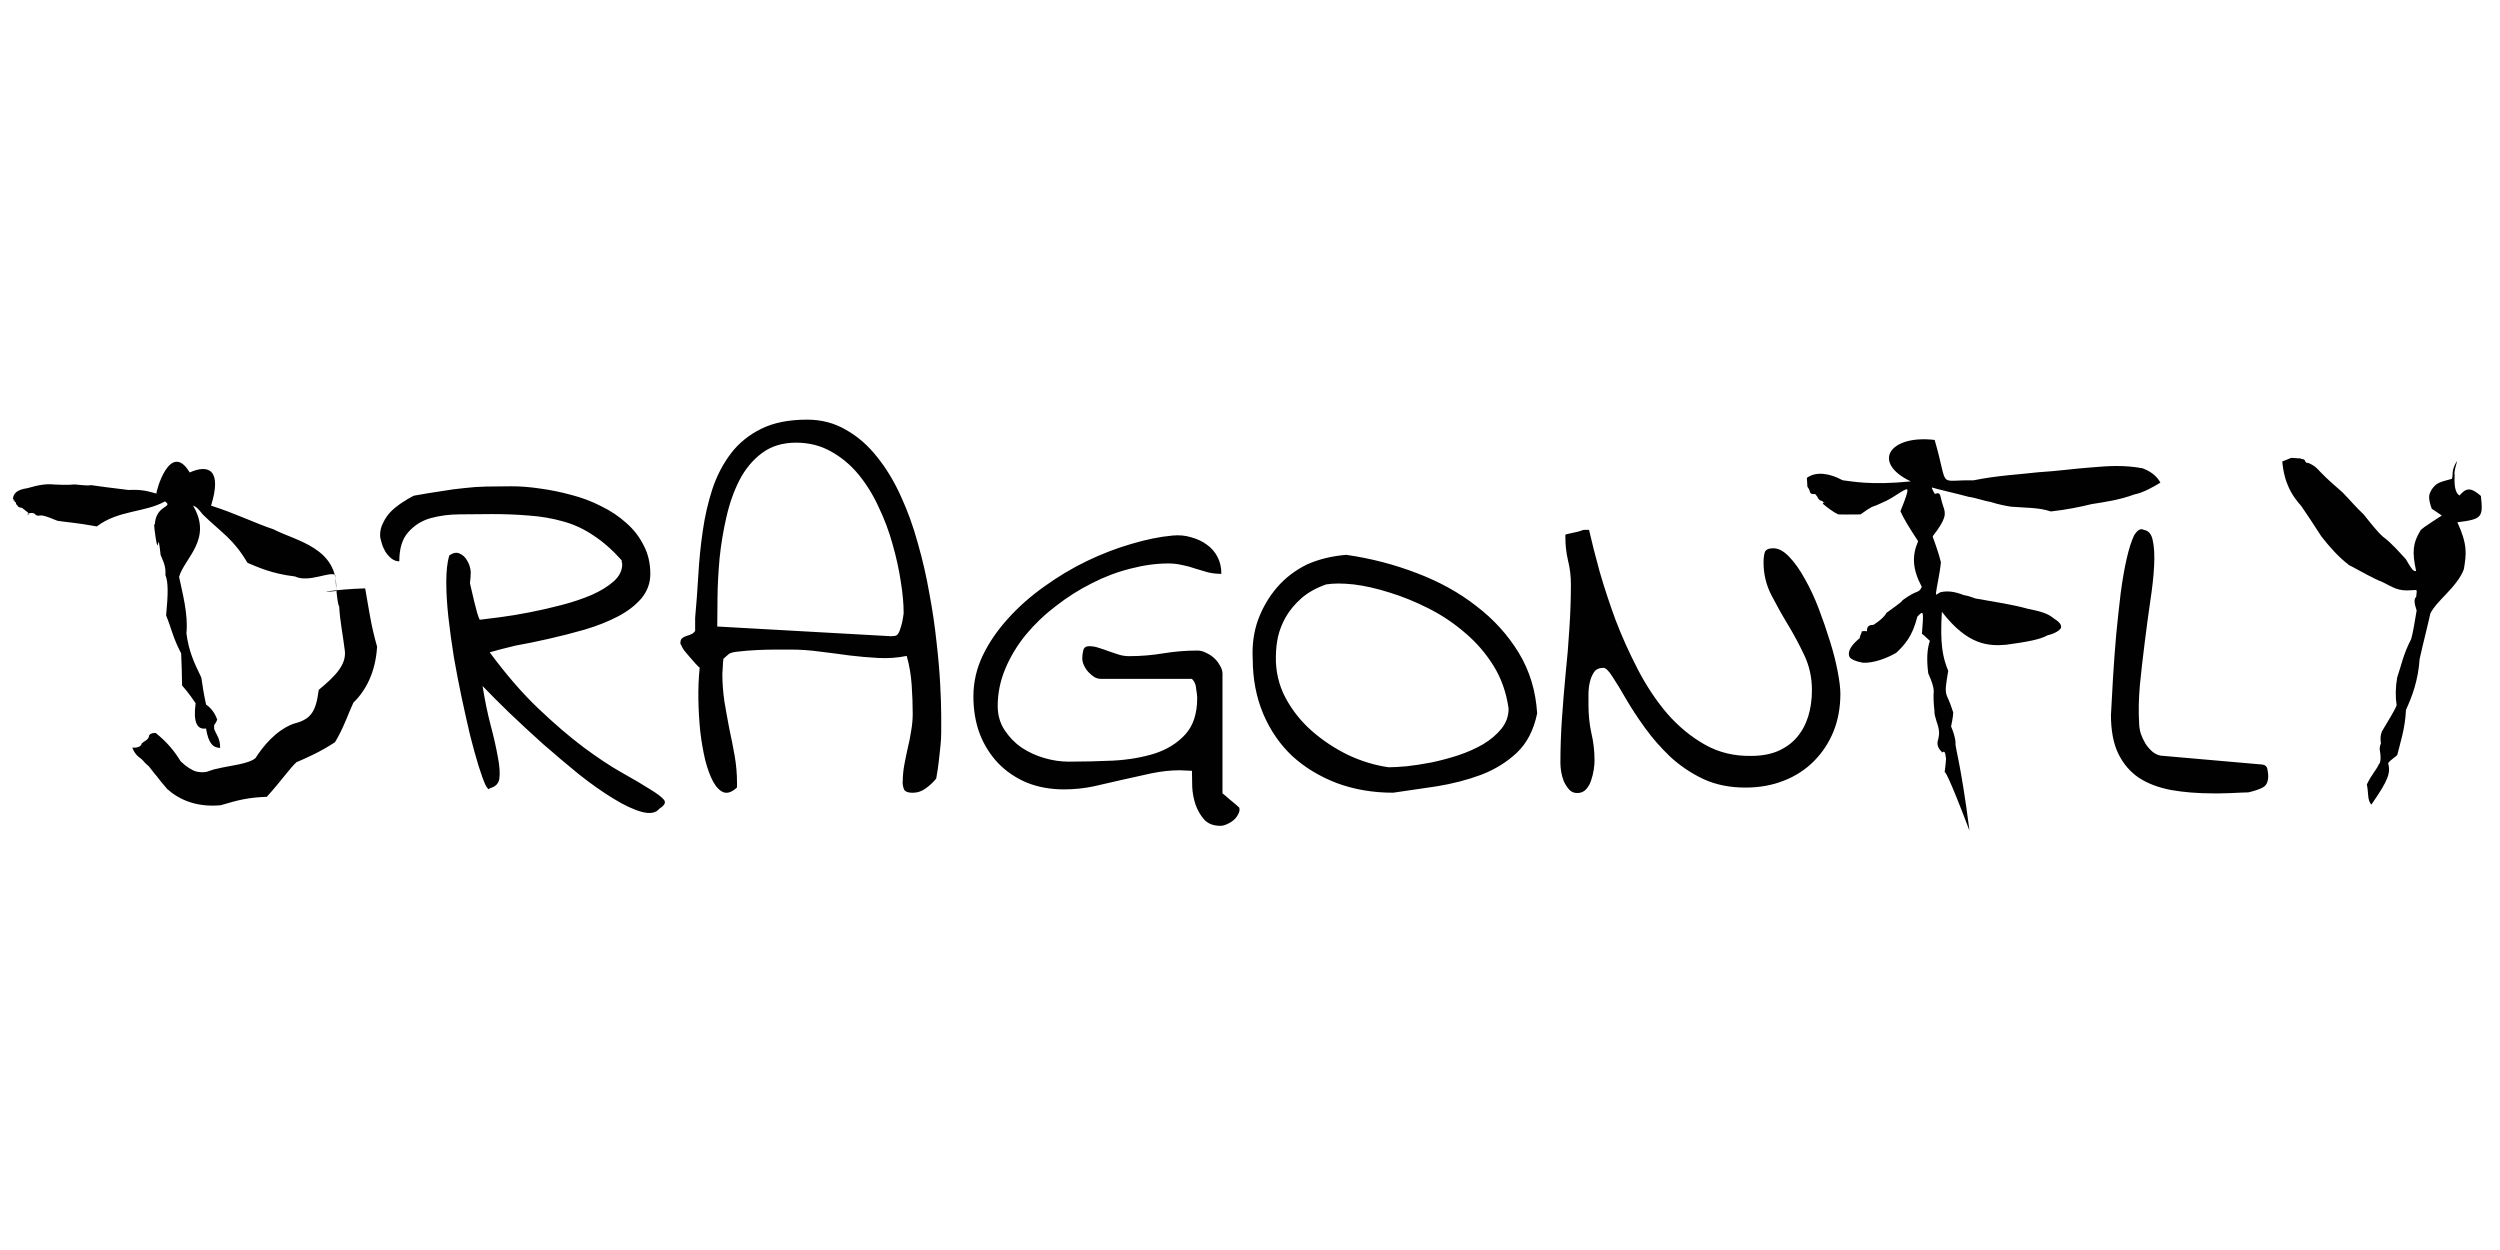 <?xml version="1.0" encoding="UTF-8" standalone="no"?>
<svg
   version="1.1"
   width="600"
   height="300"
   id="svg30738"
   sodipodi:docname="intro9.svg"
   inkscape:version="1.2.2 (732a01da63, 2022-12-09)"
   xml:space="preserve"
   xmlns:inkscape="http://www.inkscape.org/namespaces/inkscape"
   xmlns:sodipodi="http://sodipodi.sourceforge.net/DTD/sodipodi-0.dtd"
   xmlns="http://www.w3.org/2000/svg"
   xmlns:svg="http://www.w3.org/2000/svg"><sodipodi:namedview
     id="namedview30740"
     pagecolor="#ffffff"
     bordercolor="#000000"
     borderopacity="0.25"
     inkscape:showpageshadow="2"
     inkscape:pageopacity="0.0"
     inkscape:pagecheckerboard="0"
     inkscape:deskcolor="#d1d1d1"
     showgrid="false"
     inkscape:zoom="1.7116667"
     inkscape:cx="78.578382"
     inkscape:cy="347.03018"
     inkscape:window-width="2560"
     inkscape:window-height="1377"
     inkscape:window-x="-8"
     inkscape:window-y="-8"
     inkscape:window-maximized="1"
     inkscape:current-layer="svg30738" /><defs
     id="defs30732" /><g
     inkscape:label="שכבה 1"
     id="layer1"
     transform="matrix(3.081,0,0,3.027,-17.461,-323.399)"><path
       class="d"
       d="m 15.963,166.108 c 0.169,0.028 0.688,0.021 0.737,-0.317 0.236,-0.226 0.494,-0.265 0.571,-0.564 -0.025,-0.19 0.342,-0.317 0.54,-0.265 0.938,0.783 1.457,1.46 1.93,2.24 0.444,0.437 0.861,0.684 1.143,0.79 0.279,0.07 0.603,0.109 0.889,0.039 0.25,-0.074 0.579,-0.219 0.797,-0.243 0.998,-0.254 2.452,-0.367 2.995,-0.84 0.596,-0.942 1.563,-2.166 2.917,-2.709 1.351,-0.349 1.781,-0.857 2.014,-2.706 1.39,-1.161 2.117,-2.014 2.039,-3.048 -0.155,-1.291 -0.402,-2.515 -0.444,-3.549 -0.025,-0.085 -0.159,-0.095 -0.31,-2.494 -0.36,-0.356 -2.06,0.628 -3.133,0.102 -1.796,-0.215 -2.893,-0.734 -3.704,-1.083 -1.104,-1.894 -1.926,-2.307 -3.45,-3.799 -0.483,-0.593 -0.487,-0.607 -0.794,-0.741 1.566,2.663 -0.681,4.18 -1.083,5.655 0.254,1.256 0.723,2.963 0.571,4.48 0.183,1.397 0.564,2.258 1.164,3.51 0.078,0.621 0.201,1.355 0.367,2.134 0.455,0.307 0.73,0.794 0.871,1.192 -0.064,0.18 -0.134,0.293 -0.236,0.427 -0.014,0.085 -0.004,0.18 -0.007,0.314 0.212,0.54 0.469,0.748 0.469,1.506 -0.557,-0.018 -0.91,-0.363 -1.101,-1.542 -0.681,0.109 -1.012,-0.459 -0.811,-2 -0.169,-0.25 -0.43,-0.674 -1.055,-1.415 -0.004,-0.684 -0.035,-1.767 -0.071,-2.54 -0.642,-1.235 -0.769,-2.025 -1.171,-3.009 0.169,-1.813 0.162,-2.656 -0.056,-3.2 0.032,-0.571 -0.056,-0.861 -0.374,-1.598 -0.222,-2.085 -0.152,-0.205 -0.31,-0.938 -0.099,-0.469 -0.286,-1.905 -0.141,-1.429 0.056,-1.64 1.503,-1.369 0.79,-1.877 -1.513,0.882 -3.651,0.688 -5.306,1.986 -1.602,-0.3 -2.519,-0.349 -3.069,-0.448 -1.044,-0.437 -1.235,-0.473 -1.531,-0.385 -0.014,-0.092 -0.148,-0.014 -0.166,-0.078 -0.007,-0.056 -0.113,-0.116 -0.176,-0.141 -0.254,-0.042 -0.307,0.014 -0.36,0.025 -0.046,0.046 -0.06,0.088 -0.025,0.127 -0.102,0.011 -0.078,-0.064 0.007,-0.155 -0.063,-0.07 -0.215,-0.183 -0.462,-0.377 -0.032,-0.088 -0.346,0 -0.43,-0.275 -0.067,0.021 -0.088,-0.127 -0.109,-0.222 -0.088,0.035 -0.095,-0.07 -0.067,-0.138 -0.169,0.141 -0.035,-0.176 -0.152,-0.12 0.046,-0.413 0.289,-0.727 1.136,-0.847 0.804,-0.243 1.492,-0.367 2.078,-0.289 0.409,0 0.889,0.064 1.605,-0.007 0.829,0.088 1.101,0.092 1.273,0.056 1.781,0.261 2.318,0.293 2.921,0.385 0.822,-0.046 1.344,0.032 2.173,0.286 -0.081,-0.039 1.048,-4.29 2.586,-1.676 1.538,-0.698 2.515,-0.148 1.665,2.632 1.877,0.6 3.485,1.418 4.858,1.873 1.75,0.928 5.087,1.457 4.889,4.893 -1.848,0.201 -0.088,-0.138 2.258,-0.208 0.321,1.827 0.462,2.977 0.928,4.621 -0.116,2.021 -0.878,3.489 -1.845,4.438 -0.406,0.878 -0.769,2.032 -1.432,3.136 -1.164,0.79 -2.304,1.281 -3.006,1.591 -0.522,0.487 -1.101,1.376 -2.307,2.741 -1.386,0.049 -2.173,0.233 -3.591,0.667 -1.94,0.187 -3.295,-0.487 -4.17,-1.288 -0.349,-0.416 -0.547,-0.656 -0.84,-1.048 -0.176,-0.19 -0.406,-0.526 -0.589,-0.748 -0.395,-0.339 -0.335,-0.349 -0.571,-0.575 -0.342,-0.24 -0.568,-0.49 -0.72,-0.928 m 27.286,-4.879 c 0.176,1.132 0.388,2.18 0.635,3.14 0.247,0.945 0.43,1.774 0.554,2.491 0.138,0.702 0.176,1.27 0.123,1.7 -0.053,0.42 -0.307,0.681 -0.758,0.79 -0.053,0.148 -0.162,0.06 -0.328,-0.265 -0.152,-0.339 -0.328,-0.836 -0.533,-1.499 -0.205,-0.674 -0.423,-1.478 -0.656,-2.409 -0.219,-0.945 -0.437,-1.937 -0.656,-2.977 -0.219,-1.051 -0.423,-2.134 -0.614,-3.238 -0.176,-1.122 -0.321,-2.187 -0.43,-3.2 -0.109,-1.012 -0.162,-1.937 -0.162,-2.773 0,-0.836 0.074,-1.531 0.226,-2.085 0.3,-0.229 0.575,-0.282 0.818,-0.162 0.247,0.109 0.437,0.289 0.575,0.547 0.152,0.243 0.247,0.533 0.286,0.871 0,0.325 -0.021,0.628 -0.06,0.91 0.014,0.095 0.053,0.282 0.123,0.568 0.067,0.272 0.138,0.568 0.205,0.892 0.081,0.31 0.159,0.607 0.226,0.892 0.081,0.272 0.152,0.459 0.205,0.568 0.356,-0.053 0.882,-0.12 1.577,-0.201 0.709,-0.095 1.475,-0.222 2.293,-0.385 0.818,-0.162 1.658,-0.356 2.519,-0.586 0.861,-0.229 1.633,-0.494 2.314,-0.79 0.695,-0.31 1.27,-0.667 1.721,-1.072 0.452,-0.406 0.677,-0.864 0.677,-1.376 0,-0.039 -0.014,-0.102 -0.042,-0.183 v -0.12 c -0.709,-0.811 -1.439,-1.464 -2.191,-1.965 -0.737,-0.512 -1.524,-0.885 -2.356,-1.115 -0.833,-0.243 -1.714,-0.399 -2.642,-0.466 -0.914,-0.081 -1.898,-0.12 -2.949,-0.12 -0.765,0 -1.57,0.007 -2.416,0.021 -0.847,0 -1.626,0.102 -2.335,0.303 -0.695,0.201 -1.277,0.575 -1.739,1.115 -0.466,0.526 -0.695,1.295 -0.695,2.307 -0.219,0 -0.423,-0.074 -0.614,-0.222 -0.176,-0.148 -0.335,-0.332 -0.473,-0.547 -0.123,-0.215 -0.219,-0.444 -0.286,-0.688 -0.081,-0.243 -0.123,-0.452 -0.123,-0.628 0,-0.349 0.081,-0.681 0.247,-0.991 0.152,-0.325 0.349,-0.614 0.593,-0.871 0.261,-0.258 0.54,-0.487 0.84,-0.688 0.314,-0.215 0.628,-0.406 0.942,-0.568 0.818,-0.148 1.542,-0.272 2.169,-0.363 0.628,-0.109 1.221,-0.191 1.781,-0.243 0.561,-0.067 1.125,-0.109 1.7,-0.12 0.586,-0.014 1.235,-0.021 1.947,-0.021 0.713,0 1.482,0.06 2.272,0.183 0.79,0.109 1.598,0.275 2.416,0.504 0.818,0.215 1.591,0.512 2.314,0.892 0.737,0.363 1.393,0.811 1.965,1.337 0.575,0.512 1.023,1.108 1.351,1.781 0.342,0.663 0.512,1.411 0.512,2.247 0,0.73 -0.233,1.376 -0.695,1.944 -0.466,0.554 -1.079,1.034 -1.845,1.439 -0.765,0.406 -1.619,0.748 -2.561,1.034 -0.928,0.272 -1.863,0.512 -2.804,0.73 -0.928,0.215 -1.803,0.399 -2.621,0.547 -0.818,0.201 -1.482,0.377 -1.986,0.526 1.27,1.753 2.533,3.238 3.789,4.455 1.256,1.217 2.431,2.24 3.524,3.076 1.108,0.836 2.11,1.513 3.009,2.025 0.9,0.512 1.633,0.952 2.191,1.316 0.561,0.349 0.914,0.628 1.065,0.829 0.162,0.201 0.049,0.43 -0.349,0.688 -0.272,0.349 -0.73,0.437 -1.372,0.265 -0.642,-0.176 -1.379,-0.526 -2.212,-1.051 -0.833,-0.511 -1.729,-1.154 -2.685,-1.923 -0.942,-0.783 -1.877,-1.587 -2.804,-2.409 -0.914,-0.836 -1.789,-1.662 -2.621,-2.469 -0.818,-0.811 -1.517,-1.517 -2.088,-2.127 m 32.729,7.553 c 0,-0.43 0.042,-0.871 0.123,-1.316 0.081,-0.444 0.169,-0.885 0.265,-1.316 0.109,-0.444 0.198,-0.896 0.265,-1.358 0.081,-0.459 0.123,-0.917 0.123,-1.376 0,-0.702 -0.028,-1.457 -0.081,-2.268 -0.053,-0.811 -0.183,-1.58 -0.388,-2.307 -0.709,0.148 -1.446,0.201 -2.212,0.162 -0.751,-0.039 -1.503,-0.109 -2.254,-0.201 -0.751,-0.109 -1.517,-0.208 -2.293,-0.303 -0.765,-0.109 -1.531,-0.162 -2.293,-0.162 H 66.133 c -0.49,0 -1.002,0.014 -1.535,0.039 -0.519,0.028 -0.998,0.067 -1.432,0.12 -0.409,0.039 -0.663,0.116 -0.758,0.222 -0.131,0.116 -0.261,0.229 -0.388,0.346 0,0.028 -0.007,0.088 -0.021,0.183 -0.014,0.081 -0.021,0.19 -0.021,0.325 0,0.12 -0.007,0.243 -0.021,0.363 -0.014,0.12 -0.021,0.222 -0.021,0.303 0,0.73 0.053,1.471 0.162,2.226 0.123,0.741 0.254,1.471 0.388,2.187 0.152,0.702 0.286,1.404 0.409,2.106 0.123,0.716 0.183,1.425 0.183,2.127 v 0.385 c -0.381,0.363 -0.73,0.494 -1.044,0.385 -0.3,-0.12 -0.575,-0.406 -0.818,-0.85 -0.233,-0.444 -0.437,-1.012 -0.614,-1.7 -0.162,-0.702 -0.293,-1.464 -0.388,-2.289 -0.081,-0.822 -0.131,-1.669 -0.145,-2.529 -0.014,-0.861 0.021,-1.7 0.102,-2.512 -0.053,-0.039 -0.159,-0.141 -0.307,-0.303 -0.152,-0.176 -0.307,-0.356 -0.473,-0.547 -0.152,-0.19 -0.3,-0.37 -0.452,-0.547 -0.109,-0.176 -0.183,-0.317 -0.226,-0.427 l -0.042,-0.06 v -0.081 c 0,-0.176 0.042,-0.296 0.123,-0.363 0.095,-0.081 0.205,-0.141 0.328,-0.183 0.138,-0.039 0.265,-0.088 0.388,-0.141 0.123,-0.053 0.226,-0.141 0.307,-0.265 v -1.034 c 0.095,-1.051 0.176,-2.18 0.247,-3.383 0.067,-1.203 0.183,-2.374 0.349,-3.524 0.162,-1.161 0.416,-2.275 0.758,-3.341 0.356,-1.065 0.84,-2.004 1.453,-2.815 0.614,-0.811 1.393,-1.45 2.335,-1.923 0.956,-0.487 2.152,-0.73 3.584,-0.73 1.118,0 2.131,0.272 3.03,0.811 0.914,0.526 1.721,1.242 2.416,2.145 0.709,0.892 1.323,1.923 1.845,3.097 0.533,1.175 0.977,2.423 1.33,3.746 0.37,1.309 0.67,2.639 0.9,3.99 0.247,1.337 0.43,2.61 0.554,3.827 0.138,1.214 0.233,2.328 0.286,3.341 0.053,1.012 0.081,1.848 0.081,2.512 v 1.295 c 0,0.377 -0.021,0.748 -0.06,1.115 -0.042,0.363 -0.081,0.748 -0.123,1.154 -0.042,0.406 -0.109,0.878 -0.205,1.418 -0.205,0.272 -0.473,0.526 -0.797,0.769 -0.314,0.243 -0.663,0.363 -1.044,0.363 -0.342,0 -0.561,-0.081 -0.656,-0.243 -0.081,-0.176 -0.123,-0.399 -0.123,-0.667 m -0.921,-11.5 c 0.081,0 0.176,-0.007 0.286,-0.021 0.123,-0.014 0.219,-0.074 0.286,-0.183 0.081,-0.12 0.159,-0.31 0.226,-0.568 0.081,-0.258 0.152,-0.607 0.205,-1.051 0,-0.741 -0.074,-1.587 -0.226,-2.529 -0.138,-0.945 -0.349,-1.923 -0.635,-2.935 -0.272,-1.012 -0.635,-1.997 -1.087,-2.956 -0.437,-0.974 -0.963,-1.834 -1.577,-2.593 -0.614,-0.755 -1.33,-1.362 -2.152,-1.824 -0.804,-0.459 -1.707,-0.688 -2.702,-0.688 -1.051,0 -1.94,0.275 -2.663,0.829 -0.709,0.54 -1.291,1.249 -1.739,2.127 -0.437,0.864 -0.78,1.841 -1.023,2.935 -0.247,1.079 -0.423,2.166 -0.533,3.26 -0.095,1.094 -0.152,2.12 -0.162,3.076 -0.014,0.96 -0.021,1.743 -0.021,2.349 4.505,0.258 9.013,0.511 13.518,0.769 m 23.452,10.671 c -0.081,0 -0.247,-0.007 -0.49,-0.021 -0.243,-0.014 -0.388,-0.021 -0.43,-0.021 -0.723,0 -1.467,0.081 -2.233,0.243 -0.751,0.162 -1.496,0.332 -2.233,0.504 -0.737,0.176 -1.489,0.349 -2.254,0.526 -0.751,0.162 -1.524,0.243 -2.314,0.243 -1.079,0 -2.057,-0.183 -2.928,-0.547 -0.861,-0.377 -1.598,-0.892 -2.212,-1.538 -0.614,-0.663 -1.094,-1.439 -1.432,-2.328 -0.328,-0.903 -0.49,-1.891 -0.49,-2.956 0,-1.122 0.24,-2.194 0.716,-3.221 0.49,-1.041 1.146,-2.018 1.965,-2.935 0.818,-0.931 1.76,-1.781 2.826,-2.55 1.065,-0.783 2.169,-1.457 3.32,-2.025 1.161,-0.568 2.314,-1.019 3.461,-1.358 1.146,-0.349 2.219,-0.575 3.217,-0.667 0.519,-0.053 1.009,-0.007 1.475,0.141 0.476,0.134 0.882,0.332 1.21,0.586 0.342,0.243 0.614,0.561 0.818,0.952 0.205,0.392 0.307,0.843 0.307,1.358 -0.356,0 -0.702,-0.039 -1.044,-0.12 -0.328,-0.095 -0.663,-0.194 -1.002,-0.303 -0.328,-0.12 -0.67,-0.215 -1.023,-0.282 -0.356,-0.081 -0.709,-0.12 -1.065,-0.12 -0.928,0 -1.905,0.134 -2.928,0.406 -1.023,0.258 -2.028,0.642 -3.009,1.154 -0.984,0.501 -1.919,1.101 -2.804,1.803 -0.889,0.688 -1.672,1.45 -2.356,2.289 -0.67,0.836 -1.203,1.736 -1.598,2.692 -0.395,0.96 -0.593,1.944 -0.593,2.956 0,0.716 0.176,1.351 0.533,1.905 0.356,0.554 0.797,1.019 1.33,1.397 0.547,0.363 1.139,0.642 1.781,0.829 0.642,0.19 1.27,0.282 1.884,0.282 1.118,0 2.272,-0.028 3.461,-0.081 1.203,-0.067 2.286,-0.258 3.256,-0.568 0.97,-0.325 1.76,-0.829 2.374,-1.517 0.614,-0.688 0.921,-1.647 0.921,-2.875 0,-0.162 -0.028,-0.406 -0.081,-0.73 -0.014,-0.325 -0.123,-0.586 -0.328,-0.79 h -7.045 c -0.205,0 -0.388,-0.046 -0.554,-0.141 -0.162,-0.109 -0.321,-0.243 -0.473,-0.406 -0.152,-0.176 -0.265,-0.356 -0.349,-0.547 -0.085,-0.19 -0.123,-0.37 -0.123,-0.547 0,-0.201 0.028,-0.413 0.081,-0.628 0.053,-0.215 0.205,-0.325 0.452,-0.325 0.261,0 0.519,0.046 0.78,0.141 0.261,0.081 0.512,0.169 0.758,0.265 0.261,0.081 0.519,0.169 0.78,0.265 0.261,0.081 0.526,0.12 0.797,0.12 0.9,0 1.789,-0.074 2.663,-0.222 0.875,-0.148 1.767,-0.222 2.685,-0.222 0.205,0 0.423,0.06 0.656,0.183 0.233,0.109 0.437,0.243 0.614,0.406 0.176,0.162 0.328,0.356 0.452,0.586 0.138,0.229 0.205,0.444 0.205,0.649 v 9.496 c 0.053,0.053 0.145,0.127 0.265,0.222 0.123,0.109 0.247,0.215 0.37,0.325 0.138,0.109 0.265,0.215 0.388,0.325 0.138,0.12 0.233,0.208 0.286,0.265 0.042,0.176 0.014,0.346 -0.081,0.508 -0.081,0.176 -0.198,0.332 -0.349,0.466 -0.152,0.134 -0.321,0.243 -0.512,0.325 -0.19,0.095 -0.37,0.141 -0.533,0.141 -0.533,0 -0.949,-0.162 -1.249,-0.487 -0.286,-0.325 -0.512,-0.716 -0.677,-1.175 -0.152,-0.459 -0.24,-0.931 -0.265,-1.418 -0.014,-0.501 -0.021,-0.924 -0.021,-1.277 m 4.731,-8.89 c -0.053,-1.122 0.088,-2.159 0.43,-3.118 0.356,-0.96 0.847,-1.81 1.475,-2.55 0.642,-0.755 1.425,-1.362 2.356,-1.824 0.914,-0.406 1.926,-0.656 3.03,-0.748 1.926,0.282 3.76,0.769 5.51,1.457 1.746,0.674 3.291,1.545 4.628,2.61 1.351,1.051 2.452,2.289 3.298,3.704 0.847,1.418 1.323,3.016 1.432,4.798 -0.261,1.309 -0.787,2.349 -1.577,3.118 -0.79,0.755 -1.729,1.344 -2.804,1.76 -1.079,0.406 -2.233,0.709 -3.461,0.91 -1.228,0.19 -2.356,0.356 -3.379,0.504 -1.584,0 -3.051,-0.258 -4.402,-0.769 -1.337,-0.526 -2.491,-1.242 -3.461,-2.145 -0.956,-0.917 -1.707,-2.032 -2.254,-3.341 -0.547,-1.323 -0.818,-2.78 -0.818,-4.374 m 1.803,-0.201 c -0.028,1.175 0.219,2.268 0.737,3.281 0.533,1.012 1.221,1.898 2.067,2.653 0.847,0.755 1.789,1.39 2.826,1.905 1.051,0.501 2.102,0.822 3.154,0.974 0.356,0 0.825,-0.028 1.415,-0.081 0.6,-0.067 1.242,-0.169 1.926,-0.303 0.695,-0.148 1.393,-0.339 2.088,-0.568 0.709,-0.243 1.351,-0.533 1.926,-0.871 0.575,-0.349 1.044,-0.755 1.415,-1.214 0.381,-0.473 0.575,-1.012 0.575,-1.619 -0.176,-1.27 -0.568,-2.395 -1.168,-3.383 -0.6,-0.984 -1.337,-1.856 -2.212,-2.61 -0.875,-0.769 -1.824,-1.418 -2.847,-1.944 -1.023,-0.526 -2.035,-0.945 -3.03,-1.256 -0.998,-0.325 -1.933,-0.54 -2.804,-0.649 -0.875,-0.095 -1.591,-0.095 -2.152,0 -0.79,0.282 -1.439,0.656 -1.947,1.115 -0.49,0.444 -0.889,0.931 -1.189,1.457 -0.286,0.512 -0.49,1.041 -0.614,1.58 -0.109,0.526 -0.162,1.041 -0.162,1.538 m 22.161,8.484 c 0,-1.203 0.042,-2.395 0.123,-3.584 0.081,-1.189 0.176,-2.371 0.286,-3.542 0.123,-1.175 0.219,-2.342 0.286,-3.503 0.081,-1.203 0.123,-2.381 0.123,-3.542 0,-0.663 -0.074,-1.295 -0.226,-1.905 -0.138,-0.607 -0.205,-1.221 -0.205,-1.841 v -0.201 c 0.053,-0.028 0.152,-0.053 0.286,-0.081 0.152,-0.039 0.3,-0.074 0.452,-0.102 0.152,-0.028 0.3,-0.067 0.452,-0.12 0.138,-0.053 0.226,-0.081 0.265,-0.081 h 0.388 c 0.205,0.917 0.476,2.011 0.818,3.281 0.356,1.256 0.773,2.543 1.249,3.866 0.49,1.309 1.072,2.618 1.739,3.93 0.67,1.309 1.432,2.476 2.293,3.503 0.875,1.012 1.848,1.831 2.928,2.452 1.079,0.621 2.279,0.917 3.605,0.892 0.79,0 1.489,-0.127 2.088,-0.385 0.6,-0.272 1.094,-0.635 1.475,-1.094 0.395,-0.473 0.688,-1.027 0.882,-1.662 0.191,-0.635 0.286,-1.33 0.286,-2.085 0,-0.984 -0.198,-1.905 -0.593,-2.755 -0.395,-0.85 -0.825,-1.669 -1.291,-2.452 -0.466,-0.783 -0.896,-1.566 -1.291,-2.349 -0.395,-0.797 -0.593,-1.647 -0.593,-2.55 0,-0.349 0.035,-0.628 0.102,-0.829 0.081,-0.201 0.3,-0.303 0.656,-0.303 0.409,0 0.825,0.229 1.249,0.688 0.423,0.444 0.825,1.027 1.21,1.743 0.395,0.702 0.758,1.492 1.087,2.371 0.328,0.878 0.621,1.75 0.882,2.61 0.261,0.85 0.459,1.647 0.593,2.388 0.138,0.73 0.205,1.309 0.205,1.743 0,1.079 -0.176,2.071 -0.533,2.977 -0.356,0.892 -0.861,1.672 -1.517,2.349 -0.656,0.674 -1.439,1.196 -2.356,1.559 -0.9,0.363 -1.898,0.547 -2.991,0.547 -1.214,0 -2.3,-0.222 -3.256,-0.667 -0.956,-0.459 -1.817,-1.048 -2.582,-1.76 -0.751,-0.73 -1.415,-1.499 -1.986,-2.307 -0.575,-0.811 -1.065,-1.573 -1.475,-2.289 -0.409,-0.73 -0.765,-1.323 -1.065,-1.781 -0.286,-0.459 -0.519,-0.688 -0.695,-0.688 -0.342,0 -0.586,0.116 -0.737,0.346 -0.152,0.229 -0.261,0.501 -0.328,0.811 -0.067,0.296 -0.102,0.621 -0.102,0.974 v 0.769 c 0,0.811 0.074,1.566 0.226,2.268 0.162,0.688 0.247,1.425 0.247,2.208 0,0.176 -0.021,0.406 -0.06,0.688 -0.042,0.282 -0.109,0.568 -0.205,0.85 -0.081,0.272 -0.212,0.508 -0.388,0.709 -0.176,0.201 -0.409,0.303 -0.695,0.303 -0.261,0 -0.473,-0.095 -0.635,-0.282 -0.162,-0.19 -0.3,-0.406 -0.409,-0.649 -0.095,-0.243 -0.162,-0.494 -0.205,-0.748 -0.042,-0.272 -0.06,-0.494 -0.06,-0.667 m 42.885,-3.849 c 0.042,-0.878 0.095,-1.877 0.162,-2.998 0.067,-1.132 0.152,-2.261 0.247,-3.383 0.109,-1.132 0.226,-2.226 0.349,-3.281 0.138,-1.051 0.293,-1.972 0.473,-2.755 0.176,-0.783 0.37,-1.39 0.575,-1.824 0.261,-0.43 0.512,-0.575 0.758,-0.427 0.37,0.053 0.6,0.339 0.695,0.85 0.109,0.501 0.145,1.168 0.102,2.004 -0.042,0.836 -0.145,1.789 -0.307,2.854 -0.152,1.051 -0.293,2.141 -0.43,3.26 -0.138,1.108 -0.261,2.215 -0.37,3.32 -0.095,1.108 -0.116,2.113 -0.06,3.016 0,0.258 0.042,0.533 0.123,0.829 0.095,0.282 0.219,0.554 0.37,0.811 0.152,0.243 0.342,0.466 0.575,0.667 0.261,0.201 0.526,0.303 0.797,0.303 2.575,0.229 5.147,0.459 7.722,0.688 0.233,0.028 0.37,0.155 0.409,0.385 0.042,0.229 0.06,0.406 0.06,0.526 0,0.459 -0.145,0.762 -0.43,0.91 -0.272,0.148 -0.642,0.275 -1.108,0.385 -0.109,0 -0.3,0.007 -0.575,0.021 -0.261,0.014 -0.54,0.028 -0.84,0.039 -0.286,0.014 -0.561,0.021 -0.818,0.021 h -0.533 c -1.175,0 -2.261,-0.088 -3.256,-0.265 -0.984,-0.191 -1.824,-0.512 -2.519,-0.974 -0.684,-0.473 -1.214,-1.108 -1.598,-1.905 -0.381,-0.797 -0.575,-1.831 -0.575,-3.097"
       id="path18118"
       style="fill:#010101;stroke-width:0.353" /><path
       class="d"
       d="m 156.941,166.465 c -0.448,-0.413 -0.374,-0.794 -0.282,-1.062 0.085,-0.36 0.092,-0.702 -0.12,-1.295 -0.198,-0.709 -0.169,-0.519 -0.19,-0.974 -0.056,-0.455 -0.088,-1.069 -0.049,-1.527 -0.011,-0.282 -0.12,-0.677 -0.427,-1.379 -0.148,-1.122 -0.081,-1.983 0.127,-2.579 -0.512,-0.497 -0.571,-0.529 -0.621,-0.557 0.152,-1.891 0.127,-1.877 -0.36,-1.358 -0.374,1.573 -1.019,2.265 -1.633,2.857 -0.73,0.441 -1.799,0.836 -2.596,0.794 -0.642,-0.12 -0.833,-0.258 -1.005,-0.392 -0.116,-0.152 -0.332,-0.667 0.755,-1.563 -0.021,-0.176 0.152,-0.349 0.148,-0.533 0.229,-0.039 0.353,-0.028 0.413,0 -0.042,-0.512 0.325,-0.504 0.48,-0.515 -0.085,0.085 0.847,-0.515 1.03,-0.949 1.263,-0.914 1.266,-0.97 1.235,-0.991 1.288,-0.952 1.228,-0.483 1.524,-1.072 -0.72,-1.386 -0.79,-2.42 -0.289,-3.623 -0.621,-0.977 -1.065,-1.662 -1.376,-2.378 0.882,-2.194 0.515,-1.75 0.159,-1.594 -1.358,0.903 -1.404,0.815 -2.067,1.143 -0.233,0.067 -0.381,0.099 -1.199,0.706 -0.109,-0.014 -0.836,0.025 -1.743,0 -0.423,-0.215 -0.78,-0.49 -1.273,-0.91 0.265,0.226 -0.219,-0.088 0.55,-0.099 -0.085,0 -0.229,0.039 -0.427,0.039 -0.039,0 -0.056,-0.116 -0.159,-0.113 -0.06,-0.035 -0.159,-0.007 -0.159,-0.099 -0.064,-0.049 -0.116,-0.088 -0.109,-0.127 -0.014,-0.032 -0.042,-0.049 -0.042,-0.085 -0.12,-0.183 -0.148,-0.176 -0.166,-0.219 -0.148,-0.011 -0.353,0.046 -0.416,-0.18 -0.025,-0.134 -0.116,-0.307 -0.198,-0.416 0.007,-0.159 -0.035,-0.519 -0.042,-0.688 0.727,-0.547 1.81,-0.356 2.783,0.187 0.677,0.078 2.17,0.416 5.316,0.092 -3.097,-1.496 -1.658,-3.711 1.856,-3.288 1.143,3.976 0.127,3.147 3.027,3.203 1.859,-0.388 3.637,-0.469 5.062,-0.642 1.535,-0.095 2.812,-0.289 4.145,-0.385 1.288,-0.113 2.529,-0.201 3.969,0.074 0.79,0.3 1.185,0.758 1.383,1.136 -0.508,0.317 -1.351,0.811 -2.039,0.938 -1.097,0.423 -2.321,0.607 -3.327,0.765 -0.797,0.205 -1.972,0.452 -3.168,0.582 -0.938,-0.325 -1.958,-0.279 -3.122,-0.381 -0.395,-0.064 -1.058,-0.198 -1.52,-0.36 -0.579,-0.095 -1.129,-0.328 -1.764,-0.42 -0.593,-0.173 -2.653,-0.656 -2.84,-0.737 -0.12,-0.014 0.296,0.646 0.258,0.586 -0.056,-0.011 -0.219,0.011 -0.596,0.215 1.171,-0.674 0.85,-0.317 1.196,0.677 0.226,0.607 0.254,0.984 -0.815,2.388 -0.014,0.064 0.399,1.041 0.638,2.064 -0.085,0.928 -0.339,1.99 -0.381,2.427 -0.021,0.621 0.205,0.497 -0.321,0.374 0.056,-0.028 0.113,-0.06 -0.004,0.011 0.053,-0.046 0.258,-0.208 0.663,-0.437 0.575,-0.145 1.185,-0.035 1.82,0.222 0.409,0.081 0.564,0.138 0.903,0.268 1.475,0.268 2.907,0.48 4.099,0.822 0.97,0.205 1.517,0.332 2.053,0.79 0.409,0.254 0.586,0.497 0.519,0.727 -0.099,0.205 -0.508,0.462 -1.044,0.582 -0.596,0.349 -1.637,0.526 -3.2,0.748 -1.348,0.113 -2.981,0.095 -5.03,-2.61 -0.152,2.483 0.046,3.591 0.494,4.681 -0.183,1.125 -0.261,1.531 -0.113,1.968 0.24,0.526 0.42,1.051 0.501,1.326 -0.007,0.183 -0.018,0.409 -0.166,1.115 0.166,0.388 0.339,0.924 0.346,1.291 -0.056,0.325 0.402,1.517 1.09,6.978 -1.704,-4.586 -1.933,-4.727 -1.944,-4.639 -0.021,0.205 0.102,-0.67 0.116,-1.069 -0.056,-0.579 -0.152,-0.593 -0.226,-0.54 -0.067,0.049 -0.095,0.046 -0.113,-0.007"
       id="path18120"
       style="fill:#010101;stroke-width:0.353" /><path
       class="d"
       d="m 190.958,167.445 c 0.183,-0.106 0.18,-0.667 0.078,-1.217 0.011,-0.236 0.056,-0.342 0.113,-0.49 0.014,0.088 0.046,0.349 -0.018,0.011 -0.049,-0.346 -0.039,-0.628 0.081,-0.921 0.519,-0.9 0.96,-1.594 1.146,-2.067 -0.106,-0.702 -0.088,-1.436 0.042,-2.208 0.321,-0.935 0.444,-1.767 1.094,-3.055 0.155,-0.571 0.258,-1.288 0.423,-2.258 -0.159,-0.501 -0.25,-0.861 -0.035,-1.09 0.032,-0.335 0.06,-0.448 0.021,-0.487 0.025,-0.049 -0.064,-0.06 -0.328,-0.032 -1.175,0.113 -1.535,-0.272 -2.311,-0.638 -0.825,-0.332 -1.591,-0.815 -2.614,-1.351 -0.878,-0.688 -1.542,-1.482 -2.159,-2.279 -0.547,-0.875 -1.072,-1.676 -1.57,-2.416 -0.698,-0.78 -1.323,-1.785 -1.471,-3.521 0.032,-0.007 0.131,-0.046 0.691,-0.282 0.201,-0.007 0.589,0.053 0.713,0.035 0.06,0.099 0.37,-0.007 0.377,0.258 0.067,-0.035 0.12,0.215 0.201,0.085 0.61,0.258 0.702,0.448 1.005,0.755 0.497,0.529 1.104,1.069 1.704,1.598 0.561,0.582 1.048,1.182 1.662,1.764 0.543,0.695 1.016,1.319 1.499,1.76 0.674,0.501 1.333,1.295 1.764,1.764 0.54,0.942 0.621,0.984 0.811,0.945 -0.332,-1.517 -0.247,-2.229 0.325,-3.189 0.113,-0.254 1.81,-1.245 1.926,-1.397 0.265,-0.31 0.667,-0.656 0.519,-0.007 0.018,0.931 -0.064,0.642 -1.556,-0.342 -0.321,-0.952 -0.219,-1.129 0.014,-1.549 0.328,-0.43 0.392,-0.519 1.556,-0.822 0.12,-0.247 -0.085,-0.695 0.416,-1.429 -0.25,0.85 -0.226,1.044 -0.198,1.111 -0.07,1.217 0.176,1.506 0.374,1.64 0.547,-0.642 0.892,-0.646 1.669,0.035 0.173,1.672 0.131,1.845 -1.834,2.088 0.811,1.771 0.702,2.558 0.504,3.732 -0.533,1.425 -2.134,2.483 -2.61,3.51 -0.254,1.182 -0.515,2.141 -0.833,3.605 -0.109,1.683 -0.593,2.991 -1.065,4.029 -0.049,1.432 -0.466,2.681 -0.677,3.574 -0.064,0.099 -0.476,0.342 -0.709,0.642 0.212,0.808 -0.011,1.386 -1.312,3.298 -0.328,-0.399 -0.198,-0.896 -0.349,-1.605 0.399,-0.829 0.706,-1.097 0.928,-1.58"
       id="path18122"
       style="fill:#010101;stroke-width:0.353" /></g></svg>

